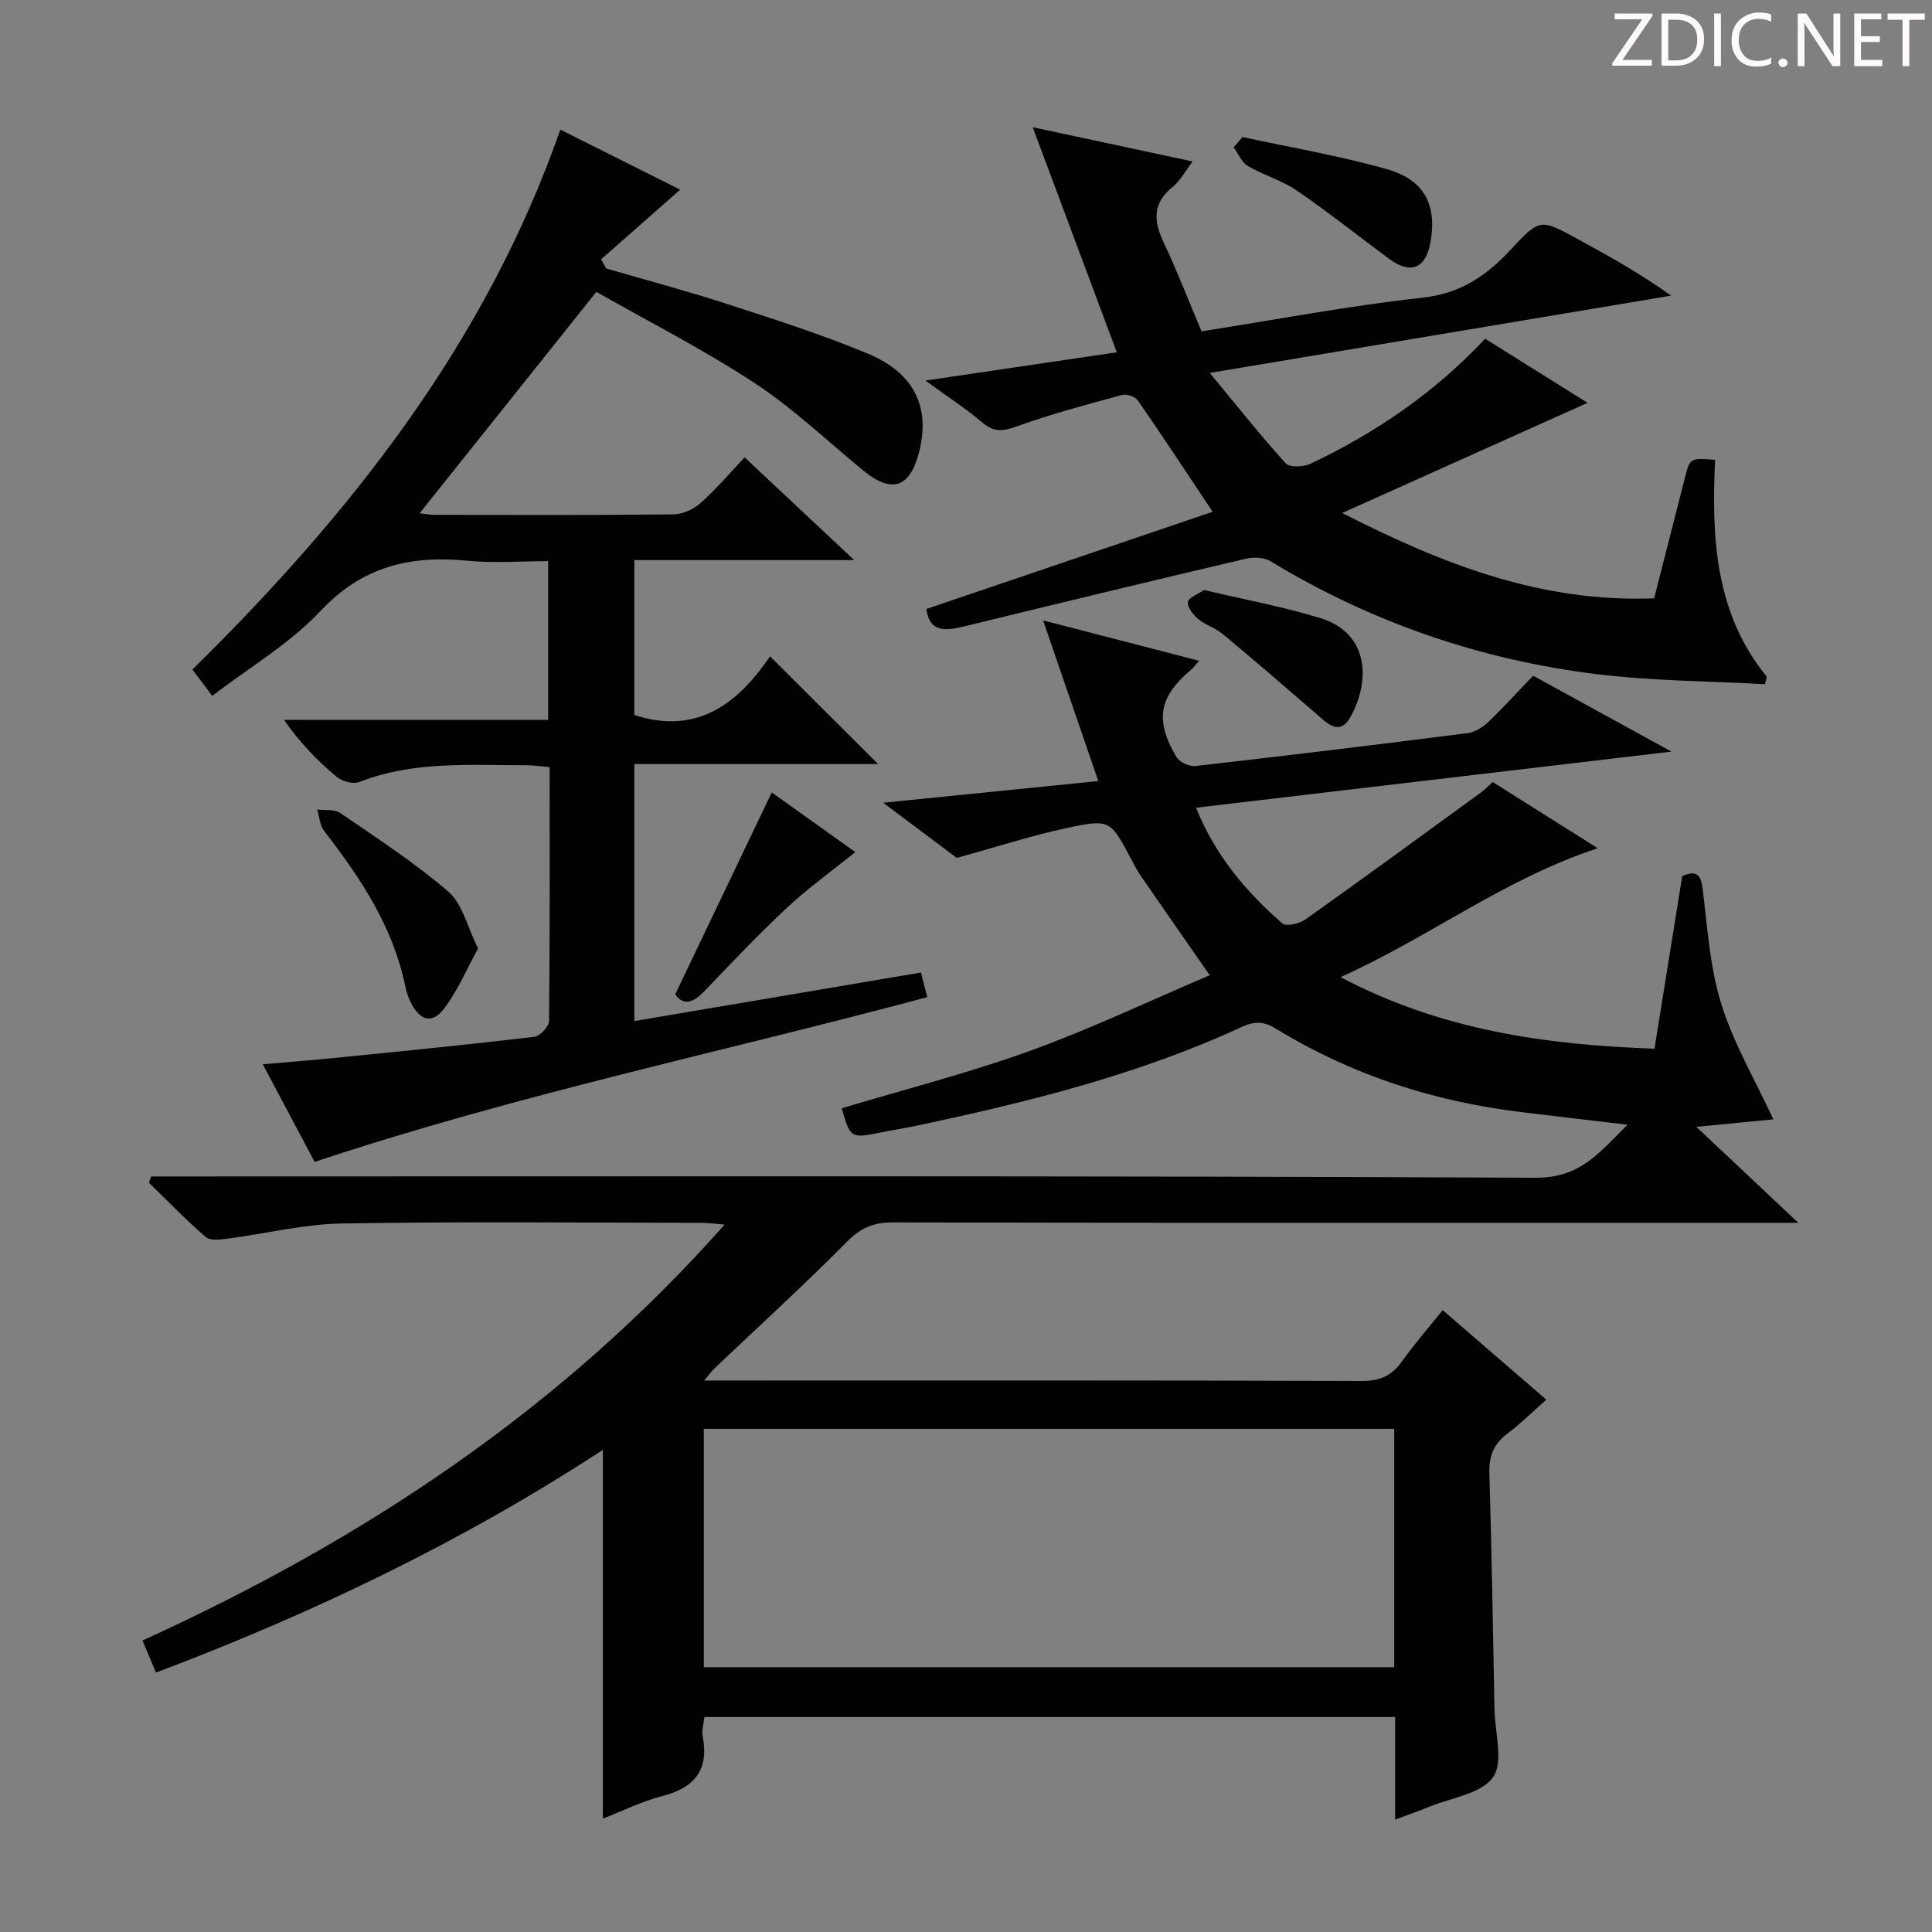 <svg enable-background="new 0 0 400 400" viewBox="0 0 400 400" xmlns="http://www.w3.org/2000/svg"><rect x="0" y="0" width="400" height="400" fill="#808080" stroke="none"/><g fill="#fcfafa"><path d="m342.2 3.2-6.3 9.2h6.1v1.2h-8.2v-.5l6.2-9.1h-5.7v-1.2h7.8v.4z"/><path d="m344 13.7v-10.9h3.1c1.6 0 3 .5 4.1 1.4 1.1 1 1.6 2.2 1.6 3.9s-.5 3-1.6 4-2.5 1.5-4.2 1.5h-3zm1.4-9.6v8.4h1.6c1.4 0 2.5-.4 3.2-1.1.8-.8 1.2-1.8 1.2-3.2s-.4-2.4-1.2-3.1-1.8-1-3.1-1z"/><path d="m356.3 2.8v10.9h-1.4v-10.9z"/><path d="m366.6 13.2c-.8.4-1.8.6-3 .6-1.6 0-2.8-.5-3.7-1.5s-1.4-2.3-1.4-3.9c0-1.7.5-3.2 1.6-4.2s2.4-1.6 4-1.6c1 0 1.9.1 2.6.4v1.5c-.8-.4-1.6-.6-2.6-.6-1.2 0-2.2.4-3 1.2s-1.1 1.9-1.1 3.3c0 1.3.4 2.3 1.1 3.1s1.6 1.1 2.8 1.1c1.1 0 2-.2 2.8-.7v1.3z"/><path d="m368.2 13c0-.3.1-.5.3-.6.2-.2.4-.3.6-.3.3 0 .5.1.7.3s.3.4.3.6-.1.5-.3.6c-.2.2-.4.3-.7.3s-.5-.1-.6-.3c-.2-.2-.3-.4-.3-.6z"/><path d="m381.1 13.7h-1.7l-5.5-8.4c-.2-.2-.3-.5-.4-.7 0 .2.1.8.1 1.5v7.6h-1.4v-10.9h1.8l5.3 8.3c.3.4.4.6.4.8 0-.3-.1-.8-.1-1.6v-7.5h1.4v10.9z"/><path d="m389.7 13.7h-5.8v-10.9h5.6v1.2h-4.2v3.5h3.9v1.2h-3.9v3.7h4.4z"/><path d="m398.4 4.1h-3.1v9.6h-1.4v-9.6h-3.1v-1.3h7.7v1.3z"/></g><path d="m342.54 217.12c1.98-12.32 3.85-23.93 5.75-35.74 2.35-.97 3.77-.91 4.19 2.39 1.02 8.06 1.49 16.35 3.87 24.02 2.56 8.23 7.05 15.85 10.8 23.96-4.23.41-9.67.94-15.95 1.55 7.01 6.6 13.48 12.69 21.12 19.87-3.22 0-5.09 0-6.96 0-60.16 0-120.32.04-180.48-.08-3.96-.01-6.63 1.06-9.49 3.96-8.89 8.99-18.26 17.51-27.43 26.22-.55.52-.99 1.16-2.17 2.55h5.67c43.5 0 86.99-.06 130.49.1 3.78.01 6.21-1.1 8.33-4.08 2.5-3.51 5.35-6.78 8.41-10.59 7.14 6.17 14.11 12.19 21.46 18.54-2.94 2.59-5.41 5.04-8.17 7.12-2.8 2.12-3.72 4.63-3.62 8.13.49 16.3.74 32.62 1.06 48.93.09 4.78 1.92 10.83-.31 13.99-2.42 3.44-8.64 4.23-13.22 6.12-2.11.87-4.27 1.61-7.05 2.65 0-4.12 0-7.58 0-11.05 0-3.29 0-6.58 0-10.19-47.93 0-95.32 0-143.01 0-.14 1.41-.59 2.76-.35 3.97 1.35 6.99-1.66 10.67-8.37 12.4-4.3 1.11-8.36 3.14-12.29 4.66 0-25.43 0-50.61 0-76.34-28.99 18.94-59.87 33.78-92.53 46.11-.94-2.23-1.81-4.3-2.79-6.64 45.7-20.81 86.6-47.81 120.52-86.11-2.04-.17-3.4-.37-4.76-.37-24.83-.02-49.67-.28-74.49.14-7.9.13-15.76 2.11-23.65 3.14-1.5.19-3.6.47-4.53-.34-4.1-3.54-7.87-7.47-11.77-11.25l.48-1.29h6.2c93.49 0 186.98-.17 280.47.27 9.19.04 13.12-5.14 18.98-10.98-8.09-.96-15.15-1.77-22.2-2.64-18.06-2.21-35.02-7.71-50.56-17.23-2.57-1.57-4.45-1.6-7.21-.32-21.38 9.86-44.09 15.49-67.01 20.35-2.43.52-4.89.9-7.33 1.39-6.56 1.32-6.55 1.33-8.37-4.95 12.98-3.9 26.16-7.27 38.89-11.86 12.62-4.56 24.78-10.36 37.3-15.69-5.08-7.31-9.69-13.91-14.25-20.54-.75-1.09-1.37-2.28-1.99-3.45-4.3-8.12-4.36-8.4-13.34-6.49-7.18 1.52-14.2 3.82-22.79 6.19-3.7-2.78-8.96-6.72-15.23-11.42 15.39-1.55 29.63-2.99 44.53-4.49-3.77-10.97-7.42-21.58-11.43-33.26 11.1 2.88 21.42 5.55 32.3 8.36-.82.93-1.15 1.42-1.58 1.78-6.72 5.62-7.66 10.46-3.13 18.11.63 1.07 2.65 2.04 3.9 1.9 18.81-2.13 37.61-4.42 56.39-6.81 1.48-.19 3.09-1.16 4.2-2.22 3.13-2.98 6.04-6.2 9.37-9.67 9.34 5.12 18.43 10.1 28.65 15.71-33.46 3.95-65.65 7.75-98.44 11.62 3.97 9.85 10.33 17.39 17.88 23.96.79.69 3.54.05 4.78-.83 12.17-8.64 24.22-17.46 36.29-26.25.79-.57 1.47-1.29 2.48-2.2 7.15 4.51 14.24 8.98 21.75 13.71-19.27 6.31-34.75 18.35-53.26 26.69 20.97 11.03 42.48 14 65 14.81zm-53.88 78.71c-47.88 0-95.36 0-142.94 0v49.35h142.94c0-16.52 0-32.65 0-49.35z" fill="#010102"/><path d="m116.01 26.84c7.86 3.94 15.96 7.99 24.81 12.43-5.78 5.1-11.08 9.76-16.37 14.42.35.63.71 1.27 1.06 1.9 8.35 2.43 16.77 4.66 25.04 7.35 9.77 3.17 19.59 6.31 29.06 10.25 9.86 4.1 13.13 11.33 10.58 20.76-1.93 7.15-5.67 8.23-11.54 3.4-7.45-6.13-14.51-12.86-22.53-18.12-10.62-6.96-22.01-12.75-32.65-18.8-12.72 15.94-24.61 30.83-36.59 45.83.84.09 1.94.32 3.04.33 16.49.02 32.99.09 49.48-.09 1.9-.02 4.17-1.03 5.61-2.32 3.22-2.86 6.04-6.19 9.16-9.48 7.5 7.03 14.62 13.71 22.68 21.26-15.85 0-30.51 0-45.52 0v32.08c13.08 4.24 21.54-2.5 28.1-12.15 7.69 7.67 14.82 14.78 22.37 22.3-16.81 0-33.47 0-50.47 0v53.21c19.82-3.36 39.49-6.69 59.34-10.05.44 1.69.88 3.42 1.31 5.1-42.3 11.33-85.06 20.19-126.84 34.11-3.28-6.17-6.84-12.87-10.73-20.21 5.59-.49 10.61-.89 15.62-1.39 13.55-1.36 27.1-2.7 40.62-4.3 1.17-.14 3.01-2.14 3.02-3.29.19-17.32.13-34.64.13-52.54-1.76-.15-3.33-.4-4.9-.4-11.61.02-23.31-.92-34.52 3.48-1.27.5-3.6-.15-4.73-1.11-3.93-3.32-7.56-7-10.84-11.76h54.68c0-11.16 0-21.58 0-32.86-5.56 0-11.19.45-16.72-.09-11.81-1.15-21.73 1.16-30.39 10.38-6.37 6.8-14.76 11.71-22.44 17.6-1.69-2.24-2.87-3.81-4.1-5.45 32.75-32.25 60.7-67.55 76.17-111.78z" fill="#010102"/><path d="m365.41 141.66c-11.55-.64-23.17-.67-34.62-2.06-24.19-2.94-46.84-10.72-67.75-23.41-1.33-.81-3.51-.88-5.11-.51-19.54 4.59-39.06 9.3-58.57 14.07-3.88.95-6.98 1.01-7.56-3.67 19.62-6.66 39.26-13.33 59.27-20.12-5.71-8.56-10.52-15.89-15.52-23.09-.54-.78-2.32-1.35-3.27-1.09-7.31 1.99-14.66 3.93-21.77 6.5-2.87 1.04-4.74 1.24-7.13-.8-3.26-2.78-6.89-5.13-11.78-8.69 14.16-2.09 26.89-3.97 39.62-5.85-5.71-15.29-11.3-30.27-17.41-46.6 11.84 2.54 22.12 4.74 33.11 7.09-1.56 2.04-2.57 4.03-4.15 5.29-4.18 3.35-3.96 7-1.87 11.42 2.82 5.98 5.2 12.16 7.86 18.46 15.62-2.45 30.63-5.31 45.77-6.97 7.97-.87 13.36-4.64 18.45-10.15 5.84-6.32 6.04-6.16 13.75-1.94 6.41 3.5 12.79 7.04 19.26 11.67-31.22 5.23-62.44 10.46-95.52 16 5.76 6.97 10.55 13.02 15.72 18.72.81.89 3.69.77 5.13.09 13.49-6.4 25.68-14.7 36.16-25.89 7.1 4.45 14.22 8.9 21.21 13.27-16.71 7.5-33.21 14.91-50.81 22.81 20.81 10.61 41.17 18.58 64.59 17.67 2.13-8.34 4.25-16.64 6.37-24.94 1.06-4.14 1.06-4.14 6.25-3.73-.73 15.91-.1 31.65 10.7 44.9-.13.51-.25 1.03-.38 1.55z" fill="#010102"/><path d="m98.98 196.37c-2.5 4.54-4.3 8.91-7.09 12.52-2.44 3.17-4.96 2.41-6.8-1.27-.51-1.03-.93-2.15-1.15-3.27-2.5-12.39-9.26-22.52-16.81-32.28-.9-1.17-.99-2.96-1.46-4.47 1.61.21 3.57-.1 4.77.72 7.63 5.23 15.44 10.3 22.42 16.32 2.88 2.49 3.86 7.2 6.12 11.73z" fill="#010102"/><path d="m177.08 176.41c-4.89 3.95-9.81 7.48-14.2 11.58-5.94 5.55-11.54 11.47-17.17 17.35-2.31 2.42-4.29 2.82-5.92.54 6.7-14.01 13.23-27.68 19.99-41.81 5.76 4.11 11.88 8.48 17.3 12.34z" fill="#010102"/><path d="m257.25 28.37c9.97 2.17 20.07 3.87 29.87 6.65 7.9 2.24 10.45 7.51 9.01 15.32-.97 5.26-4.12 6.5-8.5 3.27-6.38-4.71-12.58-9.67-19.11-14.14-3.1-2.13-6.91-3.19-10.18-5.12-1.28-.76-1.96-2.54-2.92-3.85.62-.71 1.23-1.42 1.83-2.13z" fill="#010102"/><path d="m249.27 122.15c8.4 1.99 16.4 3.46 24.12 5.83 10.15 3.12 10.32 13.06 6.22 20.44-2.29 4.11-4.9 1.27-7.21-.73-6.37-5.52-12.75-11.02-19.23-16.41-1.51-1.26-3.57-1.86-5.08-3.11-1.04-.87-2.3-2.44-2.14-3.51.13-.95 2.08-1.64 3.32-2.51z" fill="#010102"/></svg>